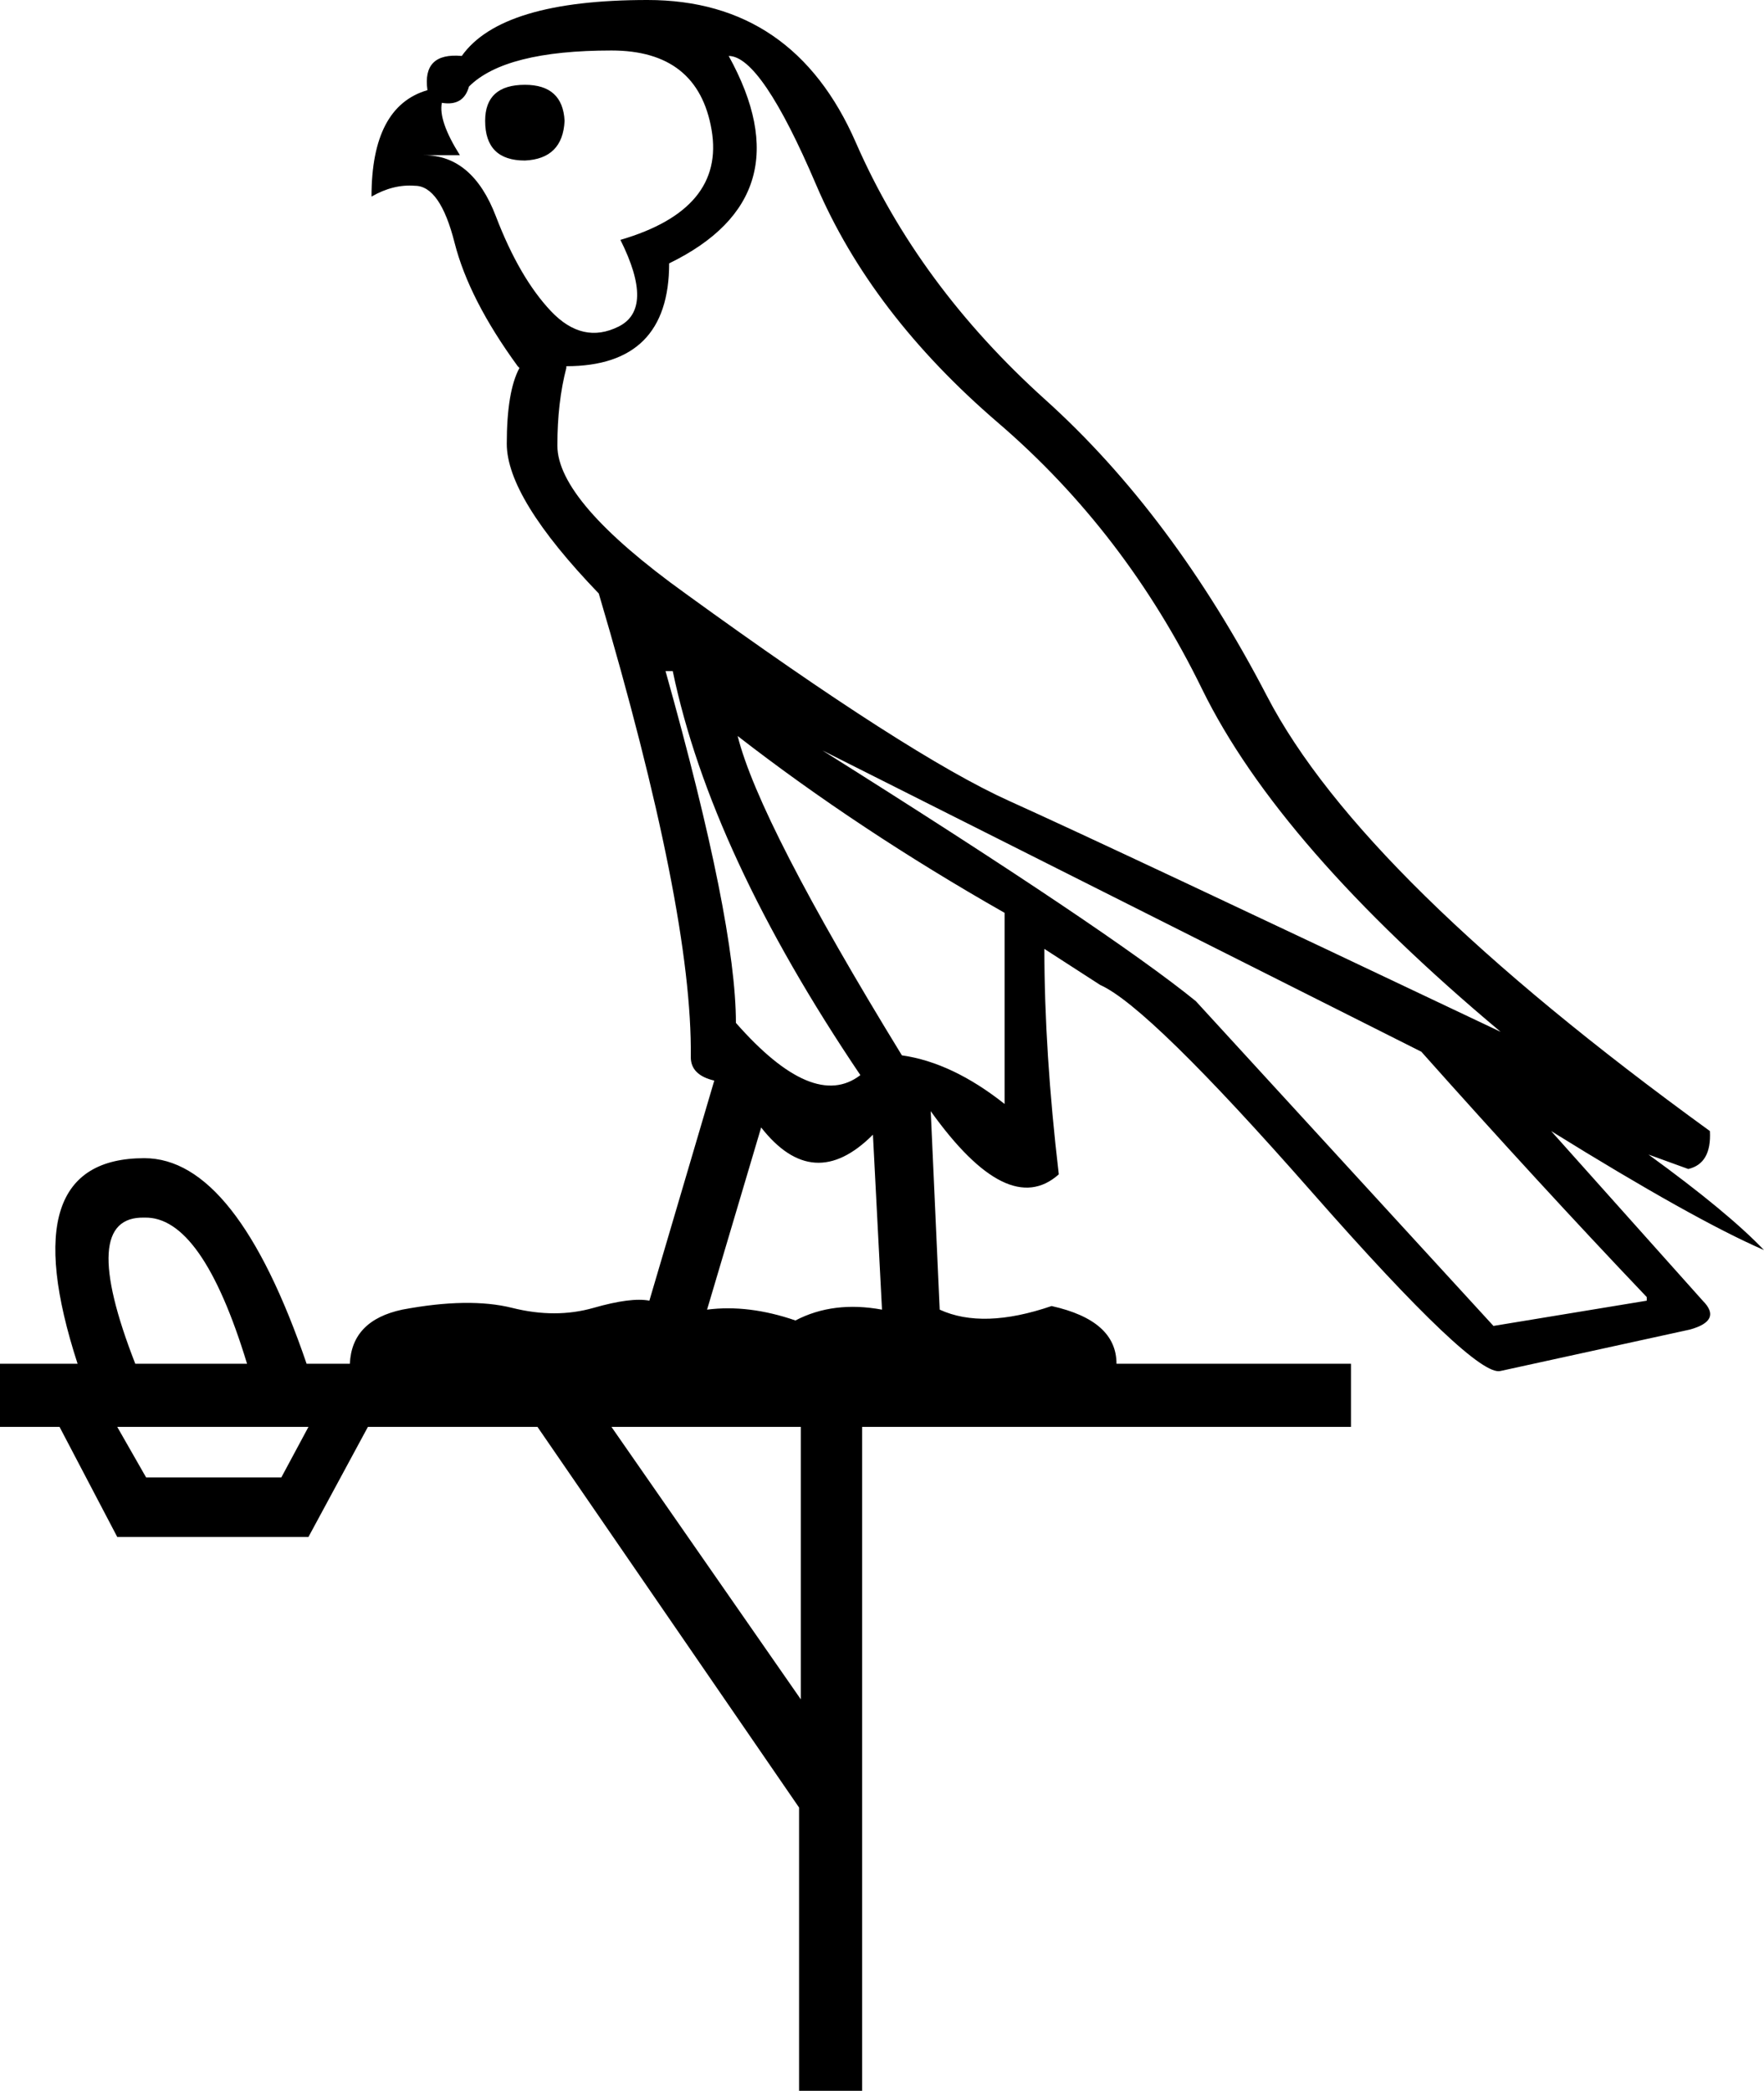 <?xml version='1.0' encoding ='UTF-8' standalone='yes'?>
<svg width='15.166' height='17.973' xmlns='http://www.w3.org/2000/svg' xmlns:xlink='http://www.w3.org/1999/xlink' xmlns:inkscape='http://www.inkscape.org/namespaces/inkscape'>
<path style='fill:#000000; stroke:none' d=' M 6.885 12.266  L 5.257 12.266  L 6.885 14.608  L 6.885 12.266  Z  M 2.124 11.723  Q 1.737 10.452 1.241 10.467  Q 0.667 10.452 1.163 11.723  L 2.124 11.723  Z  M 2.652 12.266  L 1.008 12.266  L 1.256 12.7  L 2.419 12.7  L 2.652 12.266  Z  M 5.722 5.769  Q 6.327 7.924 6.327 8.793  Q 6.994 9.552 7.397 9.242  Q 6.11 7.335 5.784 5.769  L 5.722 5.769  Z  M 6.342 6.327  Q 6.528 7.071 7.754 9.072  Q 8.188 9.134 8.637 9.49  L 8.637 7.847  Q 7.381 7.133 6.342 6.327  Z  M 7.071 6.451  Q 9.537 8.002 10.281 8.606  L 12.84 11.398  L 14.158 11.181  L 14.158 11.15  Q 13.228 10.173 12.22 9.041  L 7.071 6.451  Z  M 6.544 9.692  L 6.079 11.258  Q 6.435 11.212 6.839 11.351  Q 7.164 11.181 7.583 11.258  L 7.505 9.754  Q 6.994 10.266 6.544 9.692  Z  M 4.032 0.744  Q 3.985 0.915 3.799 0.884  Q 3.768 1.039 3.954 1.334  L 3.644 1.334  Q 4.063 1.334 4.264 1.861  Q 4.466 2.388 4.737 2.675  Q 5.009 2.962 5.319 2.807  Q 5.629 2.652 5.334 2.062  Q 6.234 1.799 6.118 1.117  Q 6.001 0.434 5.257 0.434  Q 4.342 0.434 4.032 0.744  Z  M 4.171 1.039  Q 4.171 1.38 4.513 1.38  Q 4.838 1.365 4.854 1.039  Q 4.838 0.729 4.513 0.729  Q 4.171 0.729 4.171 1.039  Z  M 6.265 0.481  Q 6.932 1.69 5.753 2.264  Q 5.753 3.148 4.869 3.148  L 4.869 3.163  Q 4.792 3.458 4.792 3.83  Q 4.792 4.311 5.893 5.102  Q 7.816 6.497 8.676 6.885  Q 9.537 7.273 12.902 8.87  Q 10.995 7.273 10.335 5.924  Q 9.676 4.575 8.583 3.636  Q 7.49 2.698 7.017 1.589  Q 6.544 0.481 6.265 0.481  Z  M 3.008 11.723  Q 3.024 11.351 3.458 11.258  Q 4.032 11.15 4.404 11.243  Q 4.776 11.336 5.102 11.243  Q 5.427 11.15 5.583 11.181  L 6.141 9.289  Q 5.939 9.242 5.939 9.087  Q 5.955 7.831 5.148 5.102  Q 4.357 4.28 4.357 3.815  Q 4.357 3.365 4.466 3.163  L 4.451 3.148  Q 4.032 2.574 3.908 2.086  Q 3.784 1.597 3.567 1.597  Q 3.381 1.582 3.194 1.69  Q 3.194 0.915 3.675 0.775  Q 3.629 0.45 3.97 0.481  Q 4.311 0 5.567 0  Q 6.823 0 7.358 1.225  Q 7.893 2.45 8.986 3.435  Q 10.08 4.42 10.894 5.986  Q 11.708 7.552 14.701 9.723  Q 14.716 10.002 14.515 10.049  L 14.173 9.925  Q 14.856 10.421 15.166 10.746  Q 14.561 10.483 13.336 9.723  L 14.639 11.181  Q 14.809 11.351 14.53 11.429  L 12.902 11.785  Q 12.685 11.847 11.281 10.25  Q 9.878 8.653 9.459 8.467  L 8.979 8.157  Q 8.979 9.041 9.103 10.095  Q 8.668 10.483 8.002 9.552  L 8.079 11.258  Q 8.451 11.429 9.041 11.227  Q 9.599 11.351 9.599 11.723  L 11.615 11.723  L 11.615 12.266  L 7.412 12.266  L 7.412 17.973  L 6.87 17.973  L 6.87 15.538  L 4.621 12.266  L 3.163 12.266  L 2.652 13.212  L 1.008 13.212  L 0.512 12.266  L 0 12.266  L 0 11.723  L 0.667 11.723  Q 0.093 9.956 1.241 9.956  Q 2.031 9.956 2.636 11.723  L 3.008 11.723  Z '/></svg>
